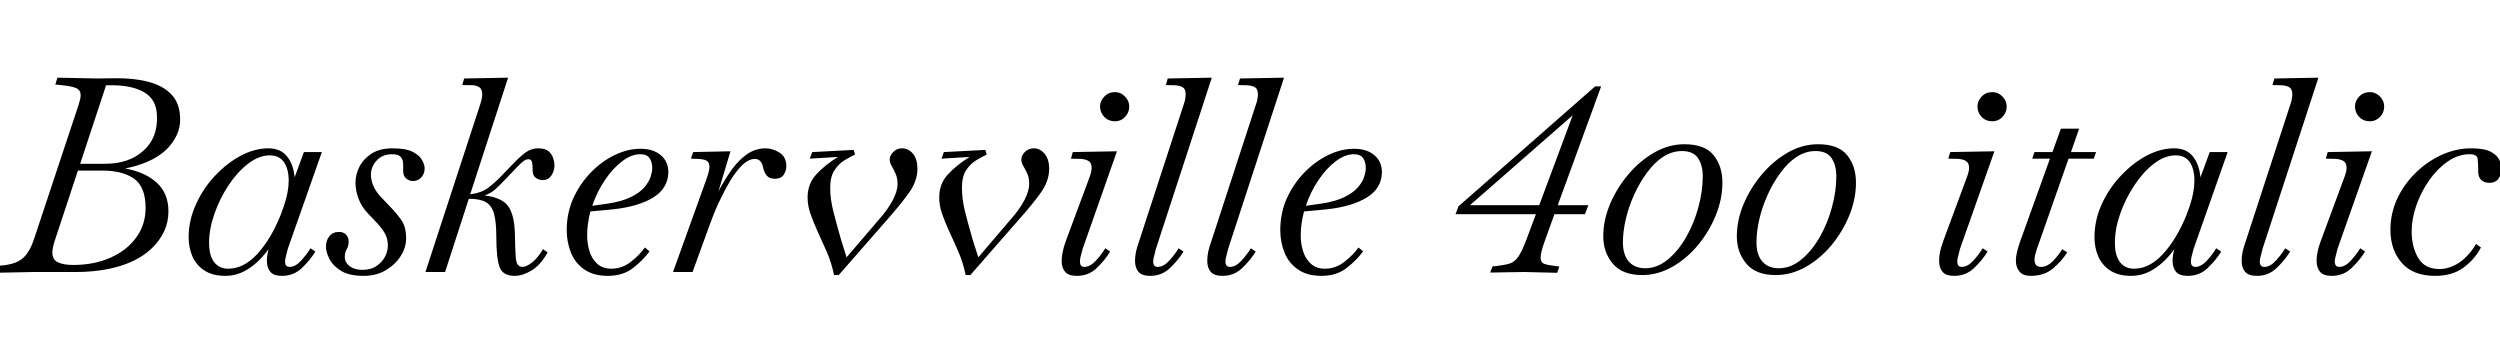 <svg xmlns="http://www.w3.org/2000/svg" xmlns:xlink="http://www.w3.org/1999/xlink" width="220.128" height="31.032"><path fill="black" d="M3.02 23.95L-0.55 24.02L-0.36 23.42L0.14 23.38Q1.46 23.26 2.05 22.70Q2.64 22.15 3.02 20.98L3.02 20.98L6.94 9.17Q7.01 8.90 7.06 8.72Q7.10 8.54 7.10 8.38L7.10 8.38Q7.10 7.94 6.71 7.76Q6.31 7.58 5.33 7.49L5.33 7.49L4.87 7.44L5.06 6.84L8.54 6.91L10.03 6.89Q11.71 6.86 13.01 7.19Q14.30 7.51 15.06 8.28Q15.82 9.05 15.86 10.37L15.86 10.37Q15.89 11.23 15.55 11.92Q15.22 12.60 14.69 13.13L14.69 13.13Q13.99 13.80 13.03 14.22Q12.07 14.64 11.02 14.83L11.02 14.83Q12.82 15.17 13.82 16.10Q14.83 17.04 14.83 18.60L14.83 18.60Q14.83 19.56 14.46 20.35Q14.09 21.14 13.44 21.79L13.44 21.79Q12.38 22.85 10.64 23.40Q8.90 23.95 6.65 23.95L6.65 23.95L3.02 23.95ZM9.55 7.51L9.55 7.51L9.34 7.51L7.06 14.42L9.26 14.42Q11.35 14.42 12.62 13.28Q13.90 12.14 13.82 10.22L13.82 10.22Q13.80 8.76 12.67 8.11Q11.54 7.46 9.55 7.51ZM6.46 23.33L6.46 23.33Q8.28 23.33 9.72 22.69Q11.16 22.06 11.99 20.92Q12.82 19.78 12.82 18.31L12.82 18.31Q12.82 16.46 11.81 15.74Q10.80 15.02 9 15.02L9 15.02L6.86 15.02L4.75 21.41Q4.70 21.58 4.66 21.82Q4.61 22.06 4.61 22.22L4.61 22.22Q4.61 22.85 5.09 23.09Q5.57 23.33 6.46 23.33ZM19.85 24.29L19.85 24.29Q18.72 24.29 18 23.82Q17.28 23.35 16.94 22.57Q16.61 21.79 16.61 20.90L16.61 20.90Q16.61 19.39 17.26 17.98Q17.90 16.56 18.95 15.46Q19.99 14.35 21.22 13.70Q22.44 13.06 23.62 13.06L23.62 13.06Q24.72 13.06 25.28 13.78Q25.85 14.50 25.94 15.62L25.94 15.62L26.76 13.39L28.34 13.39L25.34 21.91Q25.25 22.27 25.18 22.55Q25.10 22.82 25.10 23.02L25.10 23.02Q25.10 23.50 25.49 23.50L25.49 23.50Q26.02 23.50 26.52 22.94Q27.02 22.39 27.34 21.86L27.34 21.86L27.77 22.15Q27.31 22.90 26.59 23.59Q25.87 24.29 24.84 24.29L24.84 24.29Q24.10 24.29 23.80 23.93Q23.50 23.57 23.50 22.97L23.50 22.97Q23.50 22.51 23.64 21.94L23.64 21.94Q22.85 23.04 21.89 23.66Q20.93 24.29 19.85 24.29ZM20.09 23.66L20.09 23.66Q21.46 23.66 22.66 22.36Q23.86 21.05 24.72 18.91L24.72 18.91L25.01 18.10Q25.42 16.90 25.42 15.89L25.42 15.89Q25.42 14.90 25.01 14.29Q24.60 13.68 23.76 13.68L23.76 13.68Q22.80 13.68 21.85 14.41Q20.90 15.14 20.12 16.32Q19.34 17.50 18.88 18.83Q18.41 20.16 18.41 21.38L18.41 21.38Q18.41 22.51 18.86 23.09Q19.32 23.66 20.09 23.66ZM32.02 24.29L32.02 24.29Q30.77 24.29 30.05 23.86Q29.33 23.42 29.02 22.82Q28.70 22.22 28.70 21.72L28.70 21.72Q28.70 21.17 29.00 20.80Q29.30 20.42 29.86 20.42L29.86 20.42Q30.24 20.42 30.47 20.66Q30.70 20.90 30.70 21.26L30.70 21.26Q30.70 21.65 30.53 21.94Q30.36 22.22 30.36 22.63L30.36 22.63Q30.36 23.11 30.79 23.44Q31.22 23.76 31.90 23.76L31.90 23.76Q32.64 23.76 33.13 23.44Q33.62 23.11 33.89 22.62Q34.15 22.13 34.15 21.65L34.15 21.65Q34.15 21.10 33.96 20.69Q33.77 20.28 33.24 19.68L33.24 19.68L32.35 18.74Q31.82 18.17 31.56 17.47Q31.30 16.78 31.30 16.10L31.30 16.10Q31.30 15.36 31.66 14.66Q32.02 13.97 32.74 13.51Q33.46 13.06 34.56 13.06L34.56 13.06Q35.74 13.06 36.34 13.37Q36.94 13.68 37.16 14.09Q37.39 14.50 37.39 14.83L37.39 14.83Q37.39 15.29 37.10 15.61Q36.82 15.94 36.34 15.94L36.34 15.94Q36.05 15.94 35.77 15.72Q35.50 15.50 35.50 15.05L35.50 15.05Q35.50 14.78 35.50 14.44Q35.50 14.09 35.30 13.84Q35.11 13.58 34.54 13.58L34.54 13.58Q33.65 13.58 33.16 14.14Q32.66 14.69 32.66 15.38L32.66 15.38Q32.66 15.86 32.86 16.33Q33.05 16.80 33.48 17.28L33.48 17.28L34.39 18.24Q34.85 18.70 35.30 19.32Q35.76 19.94 35.76 20.98L35.76 20.98Q35.76 21.79 35.28 22.55Q34.80 23.30 33.96 23.80Q33.12 24.29 32.02 24.29ZM41.28 17.50L39.19 23.95L37.46 23.95L42.29 9.17Q42.46 8.66 42.46 8.30L42.46 8.30Q42.46 7.85 42.20 7.68Q41.95 7.51 41.56 7.50Q41.16 7.49 40.70 7.49L40.70 7.49L40.87 6.91L44.74 6.84L41.40 17.11Q42.36 16.99 42.95 16.56Q43.54 16.13 44.21 15.43L44.21 15.43L45.10 14.50Q45.77 13.80 46.27 13.43Q46.78 13.06 47.38 13.06L47.38 13.06Q48.02 13.06 48.32 13.33Q48.62 13.61 48.72 13.96Q48.82 14.30 48.82 14.54L48.82 14.54Q48.82 15.07 48.54 15.47Q48.26 15.86 47.78 15.86L47.78 15.86Q47.47 15.86 47.18 15.66Q46.90 15.46 46.90 15.00L46.90 15.00Q46.90 14.59 46.87 14.41Q46.85 14.23 46.78 14.14L46.78 14.14Q46.70 14.02 46.54 14.02L46.54 14.02Q46.30 14.02 46.06 14.21Q45.82 14.40 45.48 14.76L45.48 14.76L44.50 15.79Q44.02 16.30 43.62 16.66Q43.22 17.02 42.67 17.21L42.67 17.21Q44.23 17.40 44.77 18.19Q45.31 18.98 45.34 20.69L45.34 20.69Q45.36 21.86 45.40 22.48Q45.43 23.09 45.58 23.29Q45.72 23.50 46.03 23.50L46.03 23.50Q46.34 23.50 46.84 23.12Q47.33 22.75 47.81 21.94L47.81 21.94L48.22 22.22Q47.59 23.35 46.80 23.82Q46.01 24.29 45.31 24.29L45.31 24.29Q44.28 24.29 43.99 23.52Q43.70 22.75 43.70 20.78L43.70 20.78Q43.70 19.54 43.50 18.82Q43.30 18.10 42.78 17.80Q42.26 17.50 41.28 17.50L41.28 17.50ZM53.52 24.29L53.52 24.29Q52.25 24.29 51.44 23.72Q50.64 23.16 50.27 22.24Q49.90 21.31 49.90 20.26L49.90 20.26Q49.90 18.77 50.47 17.48Q51.05 16.20 52.01 15.20Q52.97 14.21 54.11 13.66Q55.25 13.10 56.40 13.10L56.40 13.10Q57.53 13.10 58.19 13.67Q58.85 14.23 58.85 15.17L58.85 15.17Q58.82 16.58 57.52 17.39Q56.21 18.19 54 18.43L54 18.43L51.98 18.62Q51.70 19.73 51.70 20.74L51.70 20.74Q51.70 21.43 51.90 22.10Q52.10 22.78 52.58 23.22Q53.06 23.66 53.83 23.66L53.83 23.66Q54.77 23.66 55.55 23.05Q56.33 22.44 56.78 21.79L56.78 21.79L57.19 22.13Q56.64 22.90 55.75 23.59Q54.86 24.29 53.52 24.29ZM56.38 13.58L56.38 13.58Q55.58 13.58 54.77 14.21Q53.95 14.83 53.26 15.86Q52.56 16.90 52.15 18.12L52.15 18.12L53.50 17.93Q54.77 17.74 55.55 17.35Q56.33 16.97 56.74 16.49Q57.14 16.01 57.29 15.56Q57.43 15.12 57.43 14.81L57.43 14.81Q57.43 14.26 57.19 13.92Q56.95 13.58 56.38 13.58ZM60.98 23.95L59.26 23.95L62.23 15.70Q62.52 14.90 62.46 14.53Q62.40 14.16 62.00 14.06Q61.61 13.97 60.84 13.97L60.84 13.97L61.03 13.39L64.32 13.32L63.26 16.85Q63.79 15.84 64.40 14.98Q65.02 14.11 65.77 13.58Q66.53 13.06 67.42 13.06L67.42 13.06Q68.04 13.06 68.64 13.44Q69.24 13.82 69.24 14.66L69.24 14.66Q69.24 15.02 69.01 15.38Q68.78 15.74 68.23 15.74L68.23 15.74Q67.78 15.74 67.54 15.49Q67.30 15.24 67.18 14.71L67.18 14.71Q67.03 13.99 66.46 13.99L66.46 13.99Q66 13.99 65.48 14.42Q64.97 14.86 64.34 15.84L64.34 15.84Q63.94 16.51 63.48 17.44Q63.02 18.36 62.57 19.58L62.57 19.58L60.98 23.95ZM73.85 24.22L73.44 24.22Q73.20 23.09 72.79 22.15Q72.38 21.22 72.00 20.40L72.00 20.40Q71.64 19.61 71.38 18.88Q71.11 18.14 71.11 17.38L71.11 17.38Q71.11 16.18 71.88 15.35Q72.65 14.52 73.78 13.82L73.78 13.82L71.30 13.97L71.52 13.39L75.17 13.20L75.29 13.61Q74.88 13.80 74.36 14.11Q73.85 14.42 73.48 14.99Q73.10 15.55 73.10 16.54L73.10 16.54Q73.10 17.52 73.37 18.58Q73.63 19.63 74.04 21.05L74.04 21.05L74.54 22.66L77.40 19.32Q78.17 18.46 78.60 17.64Q79.03 16.82 79.03 16.22L79.03 16.22Q79.03 15.67 78.86 15.30Q78.70 14.93 78.52 14.63Q78.34 14.33 78.34 14.04L78.34 14.04Q78.34 13.70 78.65 13.38Q78.96 13.06 79.44 13.06L79.44 13.06Q79.99 13.06 80.39 13.54Q80.78 14.02 80.78 14.86L80.78 14.86Q80.78 15.96 80.00 17.03Q79.22 18.10 78.12 19.34L78.12 19.34L73.85 24.22ZM85.44 24.22L85.03 24.22Q84.79 23.09 84.38 22.15Q83.98 21.22 83.59 20.40L83.59 20.40Q83.23 19.61 82.97 18.88Q82.70 18.14 82.70 17.38L82.70 17.38Q82.70 16.18 83.47 15.35Q84.24 14.52 85.37 13.82L85.37 13.82L82.90 13.97L83.11 13.39L86.76 13.20L86.88 13.61Q86.47 13.80 85.96 14.11Q85.44 14.42 85.07 14.99Q84.70 15.55 84.70 16.54L84.70 16.54Q84.70 17.52 84.96 18.58Q85.22 19.63 85.63 21.05L85.63 21.05L86.14 22.66L88.99 19.32Q89.76 18.46 90.19 17.64Q90.62 16.82 90.62 16.22L90.62 16.22Q90.62 15.67 90.46 15.30Q90.29 14.93 90.11 14.63Q89.93 14.33 89.93 14.04L89.93 14.04Q89.93 13.70 90.24 13.38Q90.55 13.06 91.03 13.06L91.03 13.06Q91.58 13.06 91.98 13.54Q92.38 14.02 92.38 14.86L92.38 14.86Q92.38 15.96 91.60 17.03Q90.82 18.10 89.71 19.34L89.71 19.34L85.44 24.22ZM94.82 24.29L94.82 24.29Q94.08 24.29 93.78 23.93Q93.48 23.57 93.48 22.97L93.48 22.97Q93.48 22.58 93.58 22.14Q93.67 21.70 93.84 21.24L93.84 21.24L95.93 15.62Q96.12 15.10 96.12 14.78L96.12 14.78Q96.12 14.35 95.86 14.18Q95.59 14.02 95.17 13.99Q94.75 13.97 94.30 13.97L94.30 13.97L94.46 13.39L98.35 13.32L95.33 21.91Q95.23 22.27 95.16 22.55Q95.09 22.82 95.09 23.02L95.09 23.02Q95.09 23.50 95.47 23.50L95.47 23.50Q96 23.50 96.50 22.94Q97.01 22.39 97.32 21.86L97.32 21.86L97.75 22.15Q97.30 22.90 96.58 23.59Q95.86 24.29 94.82 24.29ZM98.18 10.68L98.18 10.68Q97.61 10.68 97.24 10.30Q96.86 9.91 96.86 9.38L96.86 9.38Q96.86 8.88 97.24 8.50Q97.61 8.11 98.18 8.11L98.18 8.11Q98.69 8.11 99.06 8.50Q99.43 8.88 99.43 9.38L99.43 9.38Q99.43 9.91 99.06 10.30Q98.69 10.68 98.18 10.68ZM101.28 24.29L101.28 24.29Q100.54 24.29 100.24 23.93Q99.94 23.57 99.94 22.97L99.94 22.97Q99.94 22.58 100.03 22.14Q100.13 21.70 100.30 21.24L100.30 21.24L104.23 9.19Q104.33 8.93 104.36 8.70Q104.40 8.47 104.40 8.30L104.40 8.30Q104.40 7.85 104.15 7.69Q103.90 7.54 103.50 7.51Q103.10 7.49 102.65 7.49L102.65 7.49L102.82 6.91L106.70 6.84L101.78 21.91Q101.69 22.27 101.62 22.55Q101.54 22.82 101.54 23.02L101.54 23.02Q101.54 23.50 101.93 23.50L101.93 23.50Q102.46 23.50 102.96 22.94Q103.46 22.39 103.78 21.86L103.78 21.86L104.21 22.15Q103.75 22.90 103.03 23.59Q102.31 24.29 101.28 24.29ZM107.64 24.29L107.64 24.29Q106.90 24.29 106.60 23.93Q106.30 23.57 106.30 22.97L106.30 22.97Q106.30 22.58 106.39 22.14Q106.49 21.70 106.66 21.24L106.66 21.24L110.59 9.19Q110.69 8.93 110.72 8.70Q110.76 8.47 110.76 8.30L110.76 8.30Q110.76 7.85 110.51 7.69Q110.26 7.54 109.86 7.51Q109.46 7.49 109.01 7.49L109.01 7.49L109.18 6.91L113.06 6.84L108.14 21.91Q108.05 22.27 107.98 22.55Q107.90 22.82 107.90 23.02L107.90 23.02Q107.90 23.50 108.29 23.50L108.29 23.50Q108.82 23.50 109.32 22.94Q109.82 22.39 110.14 21.86L110.14 21.86L110.57 22.15Q110.11 22.90 109.39 23.59Q108.67 24.29 107.64 24.29ZM116.35 24.29L116.35 24.29Q115.08 24.29 114.28 23.72Q113.47 23.16 113.10 22.24Q112.73 21.31 112.73 20.26L112.73 20.26Q112.73 18.77 113.30 17.48Q113.88 16.20 114.84 15.20Q115.80 14.21 116.94 13.66Q118.08 13.10 119.23 13.10L119.23 13.10Q120.36 13.10 121.02 13.67Q121.68 14.23 121.68 15.17L121.68 15.17Q121.66 16.58 120.35 17.39Q119.04 18.19 116.83 18.43L116.83 18.43L114.82 18.62Q114.53 19.73 114.53 20.74L114.53 20.74Q114.53 21.43 114.73 22.10Q114.94 22.78 115.42 23.22Q115.90 23.66 116.66 23.66L116.66 23.66Q117.60 23.66 118.38 23.05Q119.16 22.44 119.62 21.79L119.62 21.79L120.02 22.13Q119.47 22.90 118.58 23.59Q117.70 24.29 116.35 24.29ZM119.21 13.58L119.21 13.58Q118.42 13.58 117.60 14.21Q116.78 14.83 116.09 15.86Q115.39 16.90 114.98 18.12L114.98 18.12L116.33 17.93Q117.60 17.74 118.38 17.35Q119.16 16.97 119.57 16.49Q119.98 16.01 120.12 15.56Q120.26 15.12 120.26 14.81L120.26 14.81Q120.26 14.26 120.02 13.92Q119.78 13.58 119.21 13.58ZM137.30 23.47L137.11 24.02L134.18 23.95L131.21 24L131.42 23.45L131.81 23.42Q132.53 23.33 132.95 23.20Q133.37 23.06 133.69 22.60Q134.02 22.13 134.42 21.05L134.42 21.05L135.24 18.86L128.16 18.86L128.42 18.17L140.45 7.61L140.98 7.61L137.16 18.07L139.85 18.07L139.56 18.86L136.87 18.86L136.08 21.05Q135.65 22.22 135.65 22.68L135.65 22.68Q135.65 23.11 135.97 23.23Q136.30 23.35 136.94 23.42L136.94 23.42L137.30 23.47ZM138.48 10.15L129.43 18.07L135.53 18.07L138.48 10.15ZM144.60 24.22L144.60 24.22Q142.85 24.22 142.01 23.22Q141.17 22.22 141.17 20.81L141.17 20.81Q141.17 19.39 141.77 17.96Q142.37 16.54 143.39 15.34Q144.41 14.14 145.68 13.42Q146.95 12.70 148.32 12.70L148.32 12.70Q150.10 12.70 150.88 13.66Q151.66 14.62 151.66 16.08L151.66 16.08Q151.66 17.52 151.08 18.95Q150.50 20.38 149.51 21.58Q148.51 22.78 147.24 23.50Q145.97 24.22 144.60 24.22ZM144.86 23.62L144.86 23.62Q145.92 23.62 146.84 22.86Q147.77 22.10 148.46 20.89Q149.16 19.68 149.54 18.26Q149.93 16.85 149.93 15.53L149.93 15.53Q149.93 14.54 149.51 13.92Q149.09 13.30 148.10 13.30L148.10 13.30Q147.22 13.30 146.42 13.82Q145.63 14.35 145.00 15.23Q144.36 16.10 143.88 17.16Q143.40 18.22 143.15 19.31Q142.90 20.40 142.90 21.34L142.90 21.34Q142.90 22.42 143.41 23.02Q143.93 23.62 144.86 23.62ZM156.36 24.22L156.36 24.22Q154.61 24.22 153.77 23.22Q152.93 22.22 152.93 20.81L152.93 20.81Q152.93 19.39 153.53 17.96Q154.13 16.54 155.15 15.34Q156.17 14.14 157.44 13.42Q158.71 12.70 160.08 12.70L160.08 12.70Q161.86 12.70 162.64 13.66Q163.42 14.62 163.42 16.08L163.42 16.08Q163.42 17.52 162.84 18.95Q162.26 20.38 161.27 21.58Q160.27 22.78 159 23.50Q157.73 24.22 156.36 24.22ZM156.62 23.62L156.62 23.62Q157.68 23.62 158.60 22.86Q159.53 22.10 160.22 20.89Q160.92 19.68 161.30 18.26Q161.69 16.85 161.69 15.53L161.69 15.53Q161.69 14.54 161.27 13.92Q160.85 13.30 159.86 13.30L159.86 13.30Q158.98 13.30 158.18 13.82Q157.39 14.35 156.76 15.23Q156.12 16.10 155.64 17.16Q155.16 18.22 154.91 19.31Q154.66 20.40 154.66 21.34L154.66 21.34Q154.66 22.42 155.17 23.02Q155.69 23.62 156.62 23.62ZM172.08 24.29L172.08 24.29Q171.34 24.29 171.04 23.93Q170.74 23.57 170.74 22.97L170.74 22.97Q170.74 22.58 170.83 22.14Q170.93 21.70 171.10 21.24L171.10 21.24L173.18 15.62Q173.38 15.10 173.38 14.78L173.38 14.78Q173.38 14.35 173.11 14.18Q172.85 14.02 172.43 13.99Q172.01 13.97 171.55 13.97L171.55 13.97L171.72 13.39L175.61 13.32L172.58 21.91Q172.49 22.27 172.42 22.55Q172.34 22.82 172.34 23.02L172.34 23.02Q172.34 23.50 172.73 23.50L172.73 23.50Q173.26 23.50 173.76 22.94Q174.26 22.39 174.58 21.86L174.58 21.86L175.01 22.15Q174.55 22.90 173.83 23.59Q173.11 24.29 172.08 24.29ZM175.44 10.68L175.44 10.68Q174.86 10.68 174.49 10.30Q174.12 9.91 174.12 9.38L174.12 9.38Q174.12 8.88 174.49 8.50Q174.86 8.11 175.44 8.11L175.44 8.11Q175.94 8.11 176.32 8.50Q176.69 8.88 176.69 9.38L176.69 9.38Q176.69 9.91 176.32 10.30Q175.94 10.68 175.44 10.68ZM178.82 24.29L178.82 24.29Q178.13 24.29 177.82 23.92Q177.50 23.54 177.50 22.94L177.50 22.94Q177.50 22.61 177.60 22.19Q177.70 21.77 177.86 21.31L177.86 21.31L180.50 13.97L178.94 13.97L179.14 13.39L180.72 13.39L181.46 11.33L183.07 11.33L182.35 13.39L184.56 13.39L184.37 13.97L182.14 13.97L179.33 21.98Q179.14 22.56 179.14 22.85L179.14 22.85Q179.14 23.50 179.71 23.50L179.71 23.50Q180.26 23.50 180.77 22.98Q181.27 22.46 181.58 21.94L181.58 21.94L182.02 22.22Q181.56 22.97 180.78 23.63Q180.00 24.29 178.82 24.29ZM187.66 24.29L187.66 24.29Q186.53 24.29 185.81 23.82Q185.09 23.35 184.75 22.57Q184.42 21.79 184.42 20.90L184.42 20.90Q184.42 19.39 185.06 17.98Q185.71 16.56 186.76 15.46Q187.80 14.35 189.02 13.70Q190.25 13.06 191.42 13.06L191.42 13.06Q192.53 13.06 193.09 13.78Q193.66 14.50 193.75 15.62L193.75 15.62L194.57 13.39L196.15 13.39L193.15 21.91Q193.06 22.27 192.98 22.55Q192.91 22.82 192.91 23.02L192.91 23.02Q192.91 23.50 193.30 23.50L193.30 23.50Q193.82 23.50 194.33 22.94Q194.83 22.39 195.14 21.86L195.14 21.86L195.58 22.15Q195.12 22.90 194.40 23.59Q193.68 24.29 192.65 24.29L192.65 24.29Q191.90 24.29 191.60 23.93Q191.30 23.57 191.30 22.97L191.30 22.97Q191.30 22.51 191.45 21.94L191.45 21.94Q190.66 23.04 189.70 23.66Q188.74 24.29 187.66 24.29ZM187.90 23.66L187.90 23.66Q189.26 23.66 190.46 22.36Q191.66 21.05 192.53 18.91L192.53 18.91L192.82 18.10Q193.22 16.90 193.22 15.89L193.22 15.89Q193.22 14.90 192.82 14.29Q192.41 13.68 191.57 13.68L191.57 13.68Q190.61 13.68 189.66 14.41Q188.71 15.14 187.93 16.32Q187.15 17.50 186.68 18.83Q186.22 20.16 186.22 21.38L186.22 21.38Q186.22 22.51 186.67 23.09Q187.13 23.66 187.90 23.66ZM198.72 24.29L198.72 24.29Q197.98 24.29 197.68 23.93Q197.38 23.57 197.38 22.97L197.38 22.97Q197.38 22.58 197.47 22.14Q197.57 21.70 197.74 21.24L197.74 21.24L201.67 9.19Q201.77 8.93 201.80 8.70Q201.84 8.47 201.84 8.30L201.84 8.30Q201.84 7.85 201.59 7.69Q201.34 7.54 200.94 7.51Q200.54 7.49 200.09 7.49L200.09 7.49L200.26 6.91L204.14 6.84L199.22 21.91Q199.13 22.27 199.06 22.55Q198.98 22.82 198.98 23.02L198.98 23.02Q198.98 23.50 199.37 23.50L199.37 23.50Q199.90 23.50 200.40 22.94Q200.90 22.39 201.22 21.86L201.22 21.86L201.65 22.15Q201.19 22.90 200.47 23.59Q199.75 24.29 198.72 24.29ZM205.32 24.29L205.32 24.29Q204.58 24.29 204.28 23.93Q203.98 23.57 203.98 22.97L203.98 22.97Q203.98 22.58 204.07 22.14Q204.17 21.70 204.34 21.24L204.34 21.24L206.42 15.62Q206.62 15.10 206.62 14.78L206.62 14.78Q206.62 14.35 206.35 14.18Q206.09 14.02 205.67 13.99Q205.25 13.97 204.79 13.97L204.79 13.97L204.96 13.39L208.85 13.32L205.82 21.91Q205.73 22.27 205.66 22.55Q205.58 22.82 205.58 23.02L205.58 23.02Q205.58 23.50 205.97 23.50L205.97 23.50Q206.50 23.50 207 22.94Q207.50 22.39 207.82 21.86L207.82 21.86L208.25 22.15Q207.79 22.90 207.07 23.59Q206.35 24.29 205.32 24.29ZM208.68 10.68L208.68 10.68Q208.10 10.68 207.73 10.30Q207.36 9.91 207.36 9.38L207.36 9.38Q207.36 8.88 207.73 8.50Q208.10 8.11 208.68 8.11L208.68 8.11Q209.18 8.11 209.56 8.50Q209.93 8.88 209.93 9.38L209.93 9.38Q209.93 9.91 209.56 10.30Q209.18 10.68 208.68 10.68ZM214.42 24.29L214.42 24.29Q212.47 24.29 211.48 23.15Q210.48 22.01 210.48 20.23L210.48 20.23Q210.48 18.77 211.09 17.47Q211.70 16.18 212.74 15.18Q213.77 14.18 215.03 13.62Q216.29 13.06 217.58 13.06L217.58 13.06Q218.78 13.06 219.35 13.38Q219.91 13.70 220.09 14.12Q220.27 14.54 220.27 14.86L220.27 14.86Q220.27 15.31 220.01 15.71Q219.74 16.10 219.19 16.10L219.19 16.10Q218.74 16.10 218.47 15.84Q218.21 15.58 218.21 15.14L218.21 15.14Q218.21 14.38 218.16 13.98Q218.11 13.58 217.44 13.58L217.44 13.58Q216.46 13.58 215.54 14.21Q214.63 14.83 213.91 15.85Q213.19 16.87 212.77 18.06Q212.35 19.25 212.35 20.40L212.35 20.40Q212.35 21.74 212.93 22.72Q213.50 23.69 214.82 23.69L214.82 23.69Q215.40 23.69 216 23.42Q216.60 23.16 217.08 22.68L217.08 22.68Q217.61 22.18 218.02 21.48L218.02 21.48L218.45 21.79Q217.92 22.82 216.92 23.56Q215.93 24.29 214.42 24.29Z"/></svg>